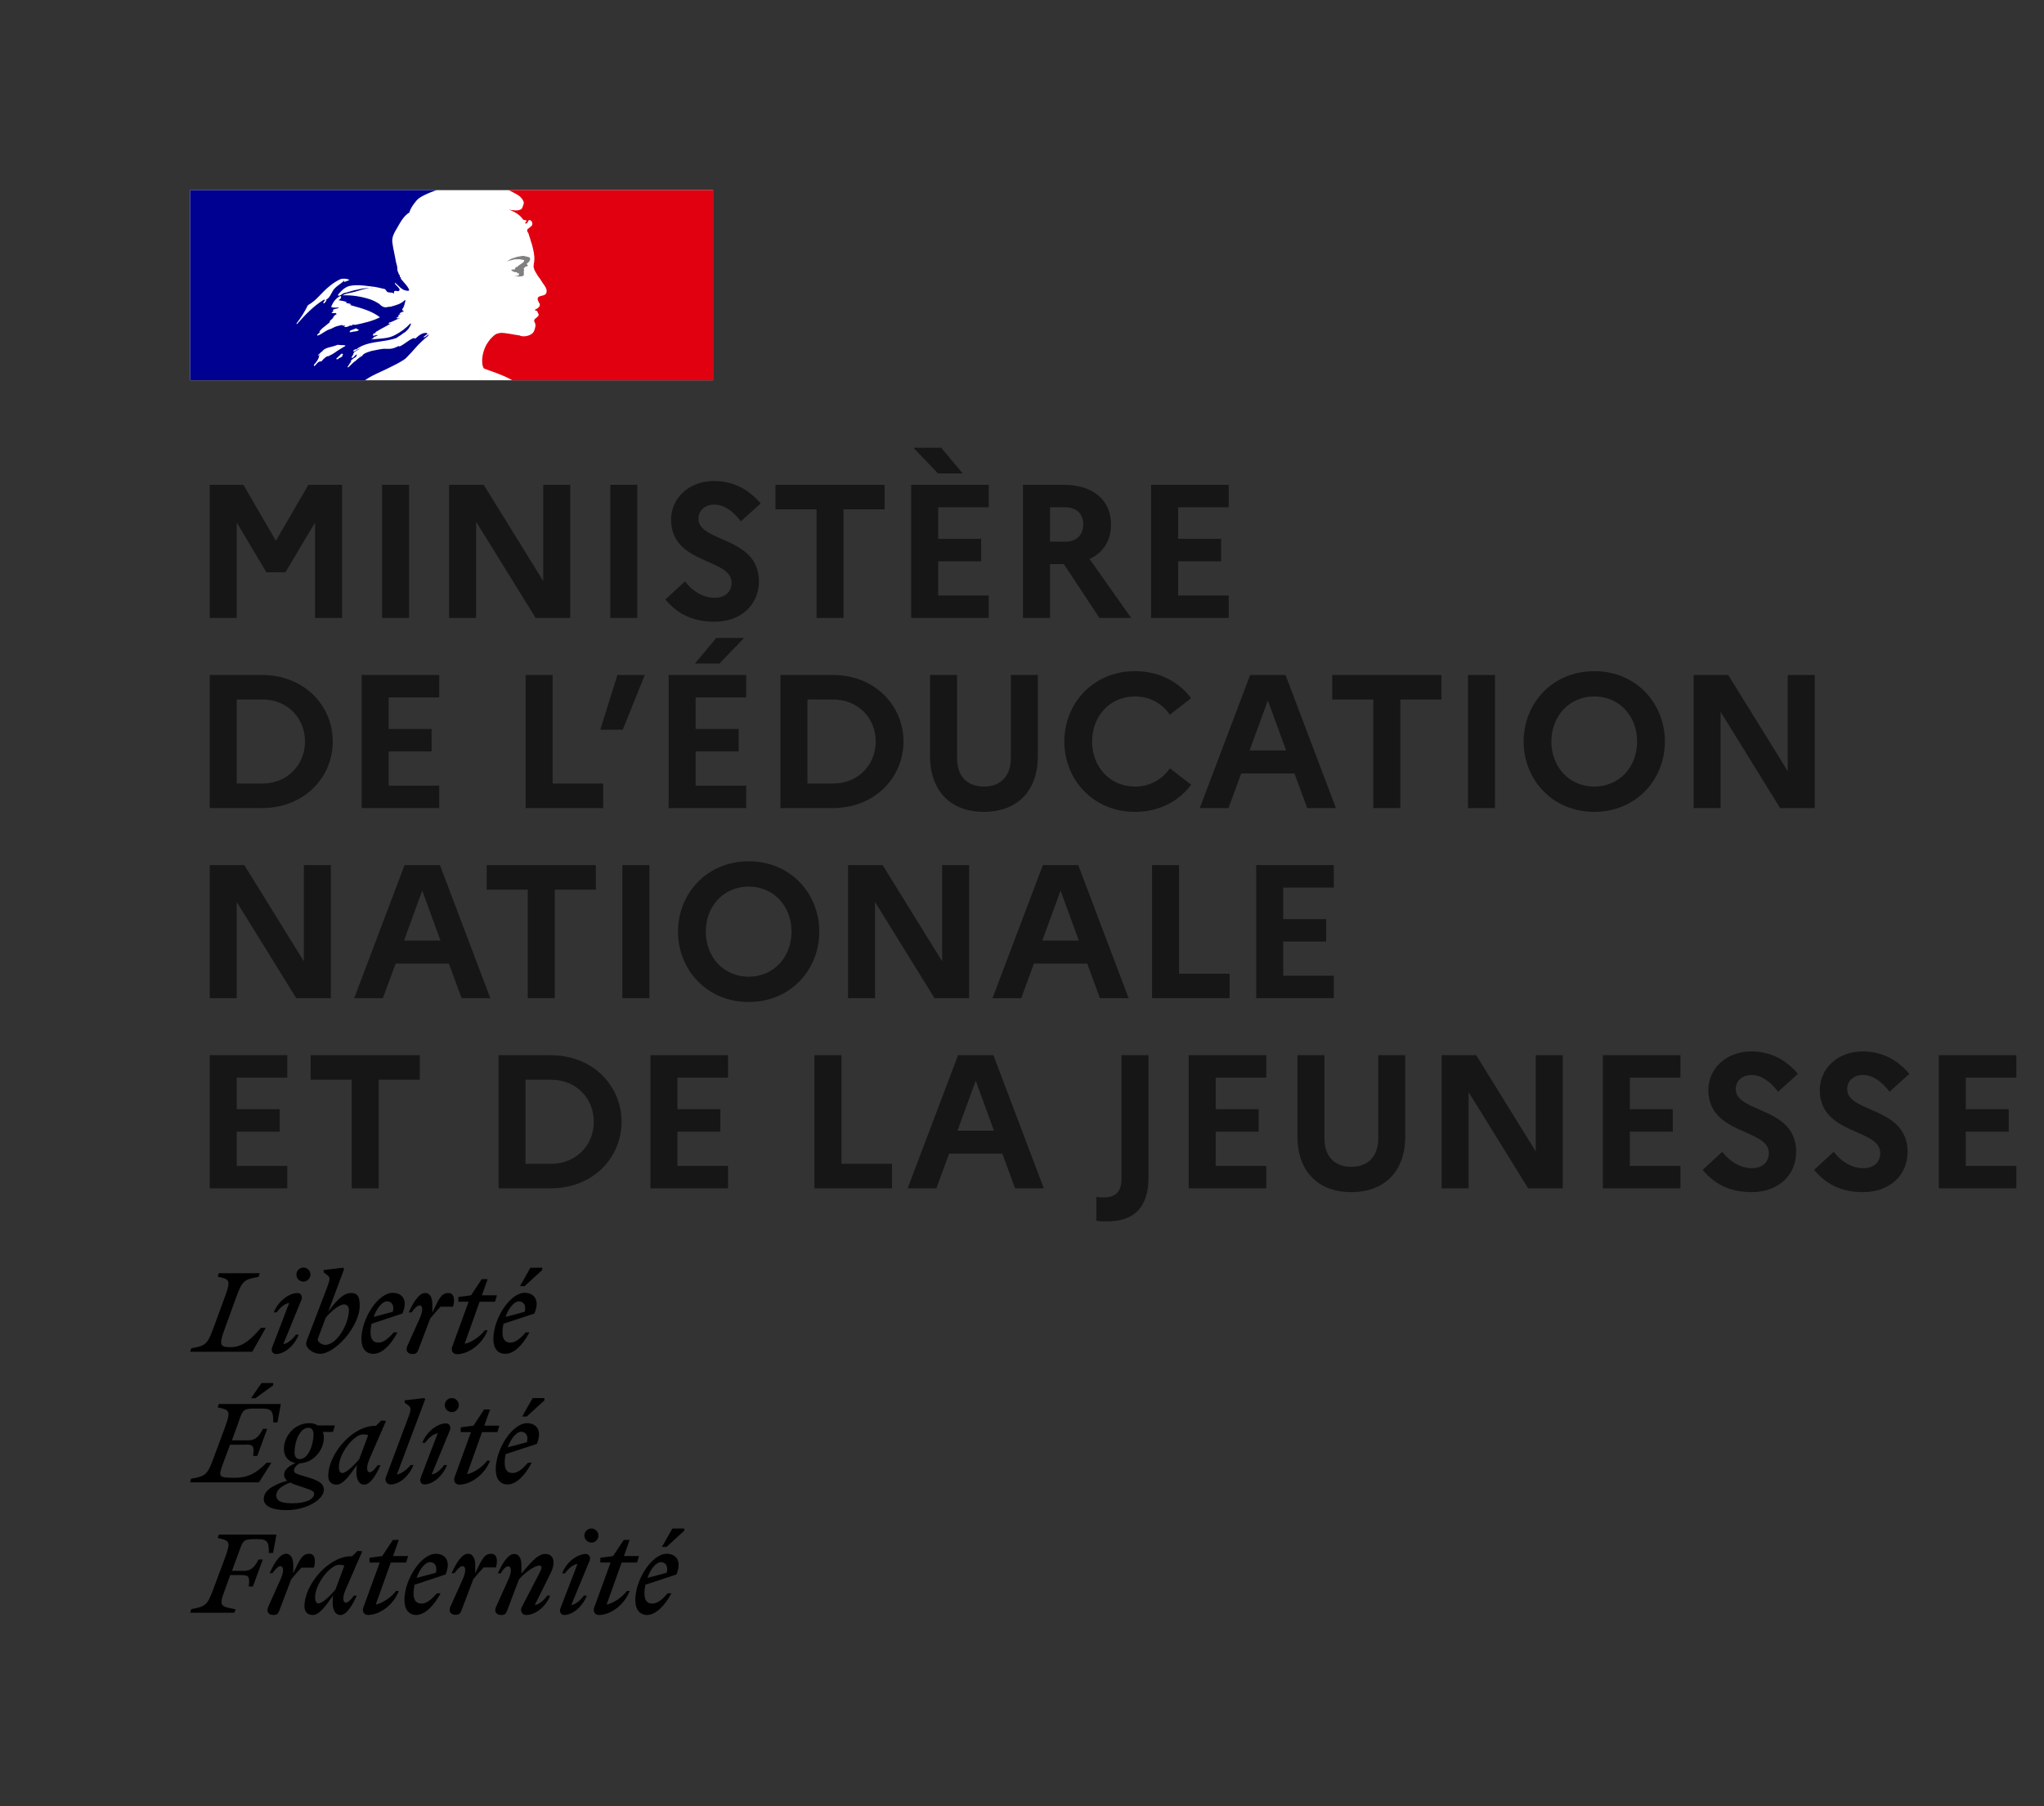 <svg width="129" height="114" viewBox="0 0 129 114" fill="none" xmlns="http://www.w3.org/2000/svg">
<rect x="0" y="0" width="129" height="114" fill="#333333" stroke="none"/>
<rect width="33" height="12" transform="translate(12 12)" fill="white"/>
<path d="M22.656 22.55C22.66 22.55 22.664 22.544 22.664 22.544C22.696 22.52 22.728 22.491 22.756 22.456C22.752 22.456 22.748 22.456 22.744 22.45C22.716 22.479 22.684 22.515 22.656 22.55Z" fill="#000091"/>
<path d="M27.069 21.063L27 21.123C27.04 21.113 27.069 21.103 27.069 21.063Z" fill="#000091"/>
<path fill-rule="evenodd" clip-rule="evenodd" d="M25.643 22.582C25.77 22.453 25.898 22.317 26.026 22.177H26.022C26.262 21.904 26.495 21.643 26.774 21.405C26.859 21.327 26.94 21.261 27.018 21.206C27.029 21.195 27.035 21.178 27.041 21.161C27.047 21.144 27.052 21.127 27.064 21.117C27.009 21.138 26.965 21.171 26.921 21.205C26.875 21.239 26.829 21.274 26.77 21.296C26.747 21.296 26.723 21.273 26.747 21.249C26.828 21.191 26.909 21.128 26.987 21.066H26.971C26.948 21.066 26.948 21.043 26.948 21.019C26.66 20.974 26.438 21.171 26.24 21.347L26.227 21.358C26.197 21.374 26.168 21.358 26.145 21.346C26.133 21.34 26.123 21.335 26.115 21.335C25.94 21.394 25.788 21.502 25.636 21.611C25.496 21.712 25.355 21.813 25.193 21.877V21.83C25.138 21.849 25.084 21.873 25.03 21.898C24.95 21.934 24.87 21.971 24.787 21.989C24.635 22.025 24.494 22.02 24.358 22.016C24.313 22.014 24.269 22.013 24.225 22.013C23.977 22.038 23.732 22.091 23.487 22.144L23.408 22.161C23.404 22.163 23.4 22.164 23.396 22.165C23.392 22.166 23.388 22.167 23.384 22.169C23.237 22.208 23.102 22.262 22.966 22.34L22.951 22.348C22.945 22.355 22.94 22.361 22.935 22.367C22.929 22.374 22.924 22.381 22.919 22.387C22.873 22.442 22.83 22.488 22.765 22.523C22.667 22.572 22.583 22.648 22.5 22.722C22.465 22.754 22.429 22.786 22.393 22.816C22.385 22.823 22.369 22.827 22.358 22.827C22.238 22.944 22.118 23.061 21.994 23.174C21.986 23.182 21.951 23.186 21.924 23.182C21.924 23.182 21.928 23.182 21.928 23.178L21.939 23.154L21.998 23.061C22.009 23.043 22.02 23.026 22.03 23.008C22.041 22.991 22.052 22.973 22.063 22.956C22.094 22.909 22.125 22.862 22.16 22.819C22.168 22.808 22.168 22.796 22.16 22.788C22.152 22.78 22.141 22.776 22.129 22.776C22.242 22.668 22.373 22.574 22.509 22.492V22.488C22.493 22.492 22.47 22.48 22.482 22.465C22.493 22.451 22.502 22.434 22.511 22.419L22.52 22.402C22.523 22.399 22.523 22.396 22.524 22.393C22.525 22.39 22.526 22.387 22.528 22.383C22.526 22.379 22.523 22.376 22.52 22.373C22.518 22.37 22.515 22.367 22.513 22.364L22.489 22.379C22.461 22.397 22.432 22.416 22.408 22.438C22.391 22.452 22.375 22.473 22.359 22.493C22.323 22.538 22.286 22.586 22.23 22.586C22.226 22.586 22.207 22.586 22.195 22.582C22.183 22.582 22.176 22.578 22.172 22.574C22.172 22.572 22.172 22.571 22.172 22.57C22.173 22.57 22.174 22.57 22.176 22.57C22.176 22.57 22.18 22.566 22.18 22.562C22.18 22.562 22.18 22.558 22.183 22.558C22.186 22.555 22.187 22.552 22.189 22.549C22.191 22.546 22.193 22.543 22.195 22.539C22.197 22.535 22.199 22.532 22.201 22.529C22.203 22.526 22.205 22.523 22.207 22.519C22.209 22.517 22.21 22.515 22.211 22.512C22.212 22.509 22.213 22.506 22.215 22.504L22.219 22.496C22.223 22.489 22.227 22.481 22.23 22.473C22.232 22.469 22.234 22.466 22.236 22.463C22.238 22.46 22.24 22.457 22.242 22.453C22.247 22.445 22.252 22.437 22.257 22.428C22.262 22.419 22.267 22.41 22.273 22.402C22.276 22.395 22.28 22.387 22.288 22.379C22.292 22.371 22.296 22.364 22.3 22.358C22.304 22.351 22.308 22.344 22.311 22.336C22.323 22.317 22.311 22.301 22.296 22.297C22.338 22.243 22.389 22.196 22.451 22.161H22.443C22.497 22.134 22.552 22.103 22.606 22.071C22.638 22.053 22.671 22.034 22.703 22.017C22.714 22.005 22.726 21.993 22.741 21.986C22.613 22.029 22.497 22.087 22.385 22.165C22.385 22.165 22.354 22.177 22.346 22.184C22.346 22.184 22.323 22.192 22.292 22.165C22.288 22.161 22.288 22.157 22.288 22.149C22.302 22.122 22.329 22.104 22.359 22.085C22.381 22.071 22.404 22.056 22.424 22.036C22.447 22.036 22.466 22.036 22.466 22.06C22.912 21.71 23.462 21.629 24.014 21.548C24.354 21.498 24.694 21.448 25.011 21.335C25.044 21.312 25.078 21.289 25.112 21.267C25.146 21.244 25.18 21.222 25.213 21.199C25.269 21.175 25.32 21.135 25.373 21.092C25.426 21.05 25.482 21.006 25.55 20.973C25.728 20.836 25.863 20.68 25.933 20.451C25.933 20.427 25.91 20.404 25.91 20.404C25.616 20.719 25.279 20.969 24.918 21.152C24.575 21.333 24.207 21.36 23.842 21.387C23.705 21.397 23.569 21.407 23.435 21.425C23.458 21.378 23.504 21.378 23.547 21.378C23.547 21.323 23.573 21.299 23.608 21.268C23.617 21.26 23.626 21.251 23.636 21.241H23.702C23.714 21.241 23.719 21.23 23.725 21.218C23.731 21.206 23.737 21.195 23.748 21.195C23.795 21.195 23.861 21.171 23.837 21.171C23.802 21.126 23.75 21.144 23.693 21.164C23.639 21.183 23.579 21.204 23.524 21.171C23.544 21.149 23.55 21.122 23.556 21.097C23.562 21.071 23.567 21.047 23.59 21.035H23.679C23.679 20.988 23.725 20.945 23.725 20.945C23.927 20.824 24.122 20.718 24.314 20.614C24.442 20.544 24.568 20.476 24.694 20.404C24.668 20.404 24.646 20.414 24.624 20.424C24.589 20.441 24.556 20.456 24.515 20.427C24.539 20.427 24.539 20.411 24.539 20.394C24.539 20.378 24.539 20.361 24.562 20.361C24.707 20.322 24.837 20.259 24.969 20.195C25.062 20.15 25.157 20.104 25.259 20.065C25.229 20.065 25.201 20.073 25.173 20.081C25.12 20.096 25.07 20.111 25.011 20.065C25.027 20.057 25.039 20.047 25.051 20.038C25.076 20.018 25.1 19.999 25.147 19.999V19.932C25.147 19.909 25.17 19.909 25.193 19.909C25.17 19.909 25.147 19.886 25.147 19.886C25.159 19.861 25.183 19.856 25.21 19.85C25.234 19.845 25.261 19.84 25.282 19.819C25.259 19.819 25.216 19.819 25.216 19.796C25.282 19.706 25.395 19.683 25.507 19.66C25.495 19.636 25.473 19.636 25.454 19.636C25.434 19.636 25.418 19.636 25.418 19.613C25.418 19.59 25.441 19.59 25.464 19.59H25.418C25.381 19.571 25.388 19.538 25.392 19.516C25.394 19.51 25.395 19.504 25.395 19.5C25.486 19.393 25.516 19.266 25.545 19.14C25.56 19.079 25.575 19.017 25.596 18.958C25.573 18.958 25.55 18.958 25.55 18.935C25.332 19.177 24.987 19.268 24.659 19.355L24.628 19.364H24.515C24.403 19.41 24.244 19.41 24.132 19.34C24.078 19.312 24.04 19.277 23.999 19.239C23.972 19.214 23.943 19.188 23.907 19.161C23.725 19.048 23.547 18.958 23.346 18.888C22.784 18.709 22.199 18.616 21.614 18.639C21.777 18.549 21.951 18.513 22.127 18.477C22.218 18.458 22.309 18.439 22.4 18.413C22.458 18.396 22.515 18.378 22.572 18.361C22.893 18.263 23.205 18.167 23.547 18.187C23.502 18.171 23.445 18.177 23.392 18.182C23.367 18.185 23.343 18.187 23.322 18.187C23.063 18.168 22.802 18.225 22.529 18.285C22.471 18.298 22.413 18.311 22.354 18.323C22.247 18.346 22.145 18.378 22.044 18.41C21.931 18.445 21.819 18.48 21.699 18.503C21.647 18.52 21.606 18.551 21.565 18.581C21.5 18.628 21.437 18.674 21.339 18.662V18.592C21.564 18.319 21.835 18.051 22.195 18.027C22.543 17.971 22.872 18.011 23.214 18.053C23.272 18.06 23.33 18.067 23.388 18.074C23.669 18.097 23.932 18.159 24.215 18.227L24.244 18.234C24.306 18.234 24.341 18.288 24.375 18.341C24.402 18.384 24.429 18.426 24.469 18.436C24.524 18.455 24.579 18.459 24.634 18.462C24.715 18.468 24.795 18.473 24.876 18.526C24.876 18.51 24.873 18.495 24.87 18.48C24.865 18.45 24.86 18.421 24.876 18.39C24.926 18.339 24.983 18.353 25.039 18.366C25.083 18.376 25.127 18.387 25.166 18.366C25.289 18.29 25.174 18.173 25.058 18.056C25.003 17.999 24.947 17.943 24.918 17.891C24.918 17.867 24.942 17.844 24.942 17.844C24.992 17.89 25.04 17.937 25.087 17.984C25.204 18.101 25.319 18.215 25.48 18.296C25.592 18.343 25.863 18.409 25.817 18.273C25.737 18.096 25.601 17.943 25.464 17.788C25.408 17.725 25.351 17.661 25.298 17.595V17.505C25.262 17.505 25.254 17.492 25.244 17.475C25.24 17.47 25.237 17.464 25.232 17.458V17.369C25.175 17.339 25.163 17.292 25.15 17.244C25.142 17.217 25.135 17.19 25.12 17.166C25.081 17.103 25.078 17.026 25.075 16.946C25.073 16.883 25.07 16.817 25.05 16.757C25.003 16.621 24.984 16.508 24.961 16.371C24.936 16.232 24.908 16.099 24.881 15.968C24.833 15.737 24.787 15.516 24.759 15.284C24.724 14.954 24.89 14.674 25.061 14.389C25.112 14.304 25.163 14.219 25.209 14.131C25.368 13.858 25.546 13.59 25.84 13.406C25.904 13.14 26.079 12.919 26.253 12.698L26.266 12.682C26.438 12.468 26.724 12.337 26.936 12.241L26.96 12.23C27.273 12.09 27.556 12 27.56 12H12V23.996H23.04C23.335 23.782 23.628 23.647 23.977 23.486C24.137 23.413 24.308 23.334 24.496 23.24C24.536 23.22 24.583 23.197 24.636 23.171C24.951 23.016 25.453 22.769 25.643 22.582ZM22.14 20.963C22.096 20.968 22.049 20.972 22.067 20.937C22.083 20.858 22.164 20.835 22.243 20.812C22.276 20.802 22.31 20.792 22.338 20.778L22.351 20.771L22.36 20.766C22.404 20.743 22.457 20.715 22.497 20.731C22.523 20.769 22.556 20.779 22.588 20.788C22.612 20.796 22.635 20.802 22.655 20.821C22.571 20.905 22.474 20.913 22.375 20.921C22.309 20.927 22.242 20.933 22.179 20.96C22.168 20.96 22.154 20.962 22.14 20.963ZM18.713 20.415C18.713 20.439 18.736 20.462 18.736 20.462C19.278 19.851 19.77 19.328 20.467 18.896C20.486 18.888 20.479 18.898 20.47 18.911C20.456 18.93 20.437 18.957 20.491 18.943C20.721 18.89 20.825 18.692 20.926 18.5C20.952 18.45 20.978 18.401 21.006 18.354C21.111 18.182 21.262 18.072 21.413 17.961C21.522 17.881 21.632 17.8 21.726 17.696C21.726 17.719 21.726 17.743 21.703 17.766C21.726 17.79 21.75 17.79 21.773 17.79C21.814 17.759 21.858 17.746 21.901 17.734C21.956 17.718 22.007 17.703 22.044 17.653C21.866 17.583 21.637 17.56 21.459 17.63C20.986 17.856 20.584 18.218 20.2 18.627C19.968 18.873 19.727 19.102 19.433 19.262C19.232 19.667 19.007 20.03 18.713 20.415ZM20.604 18.966C20.592 18.991 20.579 19.003 20.568 19.016C20.557 19.027 20.547 19.037 20.538 19.056C20.515 19.102 20.491 19.122 20.449 19.145C20.426 19.145 20.402 19.145 20.402 19.122C20.426 19.032 20.491 18.943 20.581 18.92C20.604 18.924 20.604 18.947 20.604 18.966ZM21.594 22.426C21.614 22.407 21.637 22.384 21.648 22.36C21.668 22.313 21.548 22.325 21.528 22.337C21.511 22.351 21.5 22.365 21.486 22.382L21.482 22.387C21.466 22.406 21.447 22.423 21.428 22.441C21.415 22.453 21.402 22.464 21.389 22.477C21.335 22.532 21.281 22.586 21.223 22.637C21.184 22.672 21.308 22.687 21.335 22.664C21.366 22.641 21.393 22.613 21.42 22.586C21.43 22.586 21.441 22.584 21.448 22.583L21.452 22.582L21.455 22.582C21.519 22.561 21.567 22.516 21.613 22.473L21.625 22.461C21.641 22.446 21.621 22.43 21.594 22.426ZM21.244 22.173C21.244 22.173 21.243 22.173 21.243 22.173C21.243 22.174 21.243 22.175 21.243 22.177C21.219 22.193 21.195 22.21 21.172 22.226C21.111 22.269 21.051 22.312 20.987 22.348C20.925 22.383 20.863 22.413 20.799 22.443C20.762 22.46 20.726 22.478 20.689 22.496C20.689 22.496 20.689 22.492 20.685 22.492C20.677 22.481 20.662 22.477 20.646 22.485C20.561 22.531 20.487 22.594 20.421 22.66C20.41 22.668 20.398 22.679 20.39 22.691L20.355 22.726V22.73C20.34 22.746 20.325 22.761 20.305 22.785C20.301 22.789 20.298 22.793 20.295 22.797C20.29 22.804 20.284 22.811 20.274 22.816C20.259 22.824 20.22 22.824 20.224 22.8V22.796C20.212 22.804 20.197 22.812 20.185 22.816C20.179 22.82 20.174 22.823 20.168 22.826C20.162 22.828 20.156 22.831 20.15 22.835C20.146 22.831 20.139 22.831 20.135 22.831C20.131 22.831 20.123 22.831 20.119 22.835C20.11 22.843 20.101 22.85 20.092 22.858C20.074 22.872 20.056 22.887 20.038 22.905C19.991 22.948 19.949 22.995 19.906 23.046C19.906 23.046 19.906 23.049 19.902 23.049C19.902 23.052 19.901 23.052 19.9 23.053C19.899 23.054 19.898 23.055 19.898 23.057L19.891 23.065C19.889 23.067 19.888 23.068 19.887 23.069C19.886 23.071 19.885 23.073 19.883 23.073L19.879 23.077C19.875 23.085 19.871 23.092 19.864 23.1C19.86 23.104 19.852 23.108 19.844 23.108C19.84 23.104 19.837 23.1 19.837 23.096C19.834 23.094 19.834 23.092 19.833 23.09C19.832 23.088 19.831 23.087 19.829 23.085C19.825 23.079 19.822 23.073 19.819 23.067C19.816 23.061 19.813 23.055 19.809 23.049V23.046C19.809 23.044 19.808 23.042 19.807 23.04C19.806 23.038 19.805 23.036 19.805 23.034L19.875 22.952L19.879 22.948C19.883 22.944 19.887 22.939 19.891 22.935C19.895 22.93 19.898 22.925 19.902 22.921C19.908 22.913 19.915 22.905 19.922 22.898C19.928 22.89 19.935 22.882 19.941 22.874C19.943 22.87 19.945 22.867 19.947 22.864C19.949 22.862 19.951 22.859 19.953 22.855C19.976 22.824 19.999 22.792 20.022 22.757V22.753C20.026 22.75 20.03 22.746 20.03 22.738C20.042 22.722 20.053 22.707 20.061 22.691L20.084 22.644V22.64L20.088 22.637C20.088 22.635 20.089 22.634 20.09 22.633C20.091 22.632 20.092 22.631 20.092 22.629C20.096 22.619 20.1 22.61 20.104 22.602C20.108 22.593 20.111 22.584 20.115 22.574V22.57L20.119 22.555C20.121 22.551 20.122 22.547 20.123 22.543C20.124 22.539 20.125 22.535 20.127 22.531V22.527C20.129 22.522 20.13 22.516 20.131 22.51C20.132 22.504 20.133 22.498 20.135 22.492C20.135 22.488 20.135 22.481 20.131 22.477C20.154 22.434 20.185 22.395 20.22 22.356C20.218 22.356 20.216 22.357 20.214 22.358C20.213 22.359 20.212 22.359 20.211 22.36C20.21 22.36 20.209 22.36 20.208 22.36C20.191 22.371 20.176 22.385 20.161 22.4C20.149 22.412 20.137 22.424 20.123 22.434C20.1 22.453 20.053 22.422 20.084 22.399C20.104 22.383 20.119 22.368 20.135 22.352C20.135 22.352 20.135 22.348 20.139 22.348C20.154 22.334 20.169 22.318 20.184 22.302C20.206 22.278 20.229 22.254 20.255 22.235C20.282 22.216 20.301 22.2 20.325 22.181C20.328 22.177 20.332 22.173 20.336 22.173C20.352 22.154 20.367 22.134 20.387 22.114C20.387 22.114 20.39 22.114 20.39 22.111C20.523 21.982 20.71 21.936 20.901 21.89C21.021 21.86 21.143 21.831 21.254 21.779C21.317 21.753 21.387 21.764 21.456 21.774C21.51 21.782 21.565 21.79 21.614 21.779C21.68 21.779 21.75 21.779 21.816 21.826C21.663 21.908 21.517 22.001 21.372 22.093C21.33 22.12 21.288 22.147 21.246 22.173C21.245 22.173 21.245 22.173 21.244 22.173ZM21.728 20.585C21.71 20.587 21.698 20.588 21.708 20.599C21.774 20.665 21.91 20.642 22.003 20.591C22.069 20.544 22.138 20.544 22.227 20.544C22.25 20.544 22.25 20.501 22.25 20.478C22.316 20.501 22.363 20.501 22.429 20.501C22.967 20.388 23.486 20.275 23.982 20.026C23.48 19.638 22.862 19.466 22.256 19.297C22.155 19.268 22.055 19.241 21.956 19.212C21.978 19.212 22 19.219 22.022 19.226C22.066 19.241 22.111 19.256 22.158 19.212C22.096 19.163 22.028 19.153 21.96 19.144C21.904 19.136 21.848 19.129 21.797 19.099C21.803 19.099 21.809 19.1 21.816 19.101C21.839 19.106 21.869 19.111 21.886 19.075C21.769 19.016 21.651 18.996 21.532 18.976C21.471 18.965 21.41 18.955 21.348 18.939C21.46 18.916 21.53 18.826 21.53 18.713C21.53 18.69 21.484 18.69 21.46 18.69C21.193 18.826 21.011 19.075 20.899 19.367C21 19.427 21.109 19.42 21.216 19.413C21.277 19.41 21.337 19.406 21.395 19.414C21.344 19.462 21.27 19.476 21.2 19.488C21.173 19.493 21.148 19.497 21.123 19.504C21.054 19.519 20.988 19.57 21.011 19.617C21.026 19.636 21.042 19.644 21.061 19.648C21.011 19.664 20.965 19.687 20.922 19.73C20.986 19.78 21.051 19.77 21.116 19.761C21.142 19.757 21.168 19.753 21.193 19.753C21.193 19.782 21.212 19.791 21.231 19.801C21.241 19.806 21.251 19.811 21.259 19.819C21.147 19.862 21.058 19.956 21.034 20.022C21.006 20.09 20.955 20.133 20.904 20.177C20.87 20.206 20.836 20.235 20.81 20.271V20.341C20.735 20.408 20.658 20.467 20.582 20.526C20.426 20.645 20.275 20.762 20.155 20.93C20.178 20.93 20.178 20.953 20.178 20.977C20.157 21.009 20.126 21.031 20.097 21.052C20.064 21.077 20.032 21.101 20.019 21.136C20.019 21.16 20.019 21.183 20.043 21.183C20.185 21.136 20.308 21.057 20.428 20.979C20.538 20.909 20.645 20.84 20.763 20.797C20.86 20.774 20.943 20.73 21.025 20.688C21.095 20.652 21.163 20.616 21.236 20.595C21.292 20.583 21.354 20.567 21.416 20.55C21.478 20.533 21.54 20.517 21.596 20.505C21.596 20.529 21.596 20.552 21.619 20.552H21.797C21.786 20.578 21.752 20.582 21.728 20.585Z" fill="#000091"/>
<path d="M45 12H32.097C32.097 12 32.12 12.004 32.218 12.055C32.323 12.109 32.459 12.183 32.541 12.226C32.709 12.312 32.869 12.421 32.974 12.589C33.021 12.655 33.087 12.792 33.044 12.882C32.998 12.995 32.974 13.178 32.861 13.221C32.725 13.291 32.545 13.291 32.385 13.268C32.296 13.268 32.206 13.245 32.112 13.221C32.452 13.358 32.772 13.518 32.998 13.834C33.021 13.88 33.111 13.9 33.201 13.9C33.224 13.9 33.224 13.947 33.224 13.966C33.177 14.013 33.134 14.036 33.158 14.103H33.224C33.337 14.056 33.314 13.83 33.474 13.9C33.587 13.966 33.633 14.126 33.563 14.239C33.474 14.329 33.384 14.399 33.29 14.466C33.267 14.512 33.267 14.579 33.29 14.626C33.357 14.715 33.38 14.805 33.403 14.899C33.474 15.059 33.493 15.238 33.563 15.398C33.653 15.737 33.743 16.077 33.723 16.42C33.723 16.599 33.633 16.759 33.7 16.943C33.747 17.122 33.86 17.259 33.95 17.419C34.039 17.555 34.129 17.645 34.199 17.782C34.336 18.008 34.585 18.234 34.472 18.507C34.406 18.667 34.156 18.644 33.996 18.733C33.86 18.847 33.973 19.03 34.043 19.143C34.156 19.346 33.907 19.482 33.747 19.553C33.794 19.623 33.883 19.599 33.907 19.642C33.93 19.756 34.043 19.822 33.973 19.939C33.883 20.075 33.61 20.142 33.747 20.349C33.836 20.509 33.778 20.684 33.723 20.848C33.657 21.051 33.474 21.14 33.314 21.187C33.177 21.234 33.017 21.234 32.885 21.211C32.838 21.187 32.795 21.164 32.748 21.164C32.362 21.117 31.976 21.008 31.593 21.008C31.48 21.031 31.367 21.051 31.277 21.098C31.176 21.172 31.082 21.254 31.005 21.339C31.005 21.339 31.005 21.339 31.001 21.343C30.985 21.363 30.965 21.378 30.95 21.398C30.942 21.41 30.93 21.421 30.923 21.433C30.915 21.441 30.911 21.449 30.903 21.456C30.837 21.538 30.778 21.628 30.724 21.718C30.72 21.726 30.716 21.73 30.712 21.733C30.708 21.745 30.7 21.753 30.692 21.765C30.618 21.901 30.564 22.042 30.521 22.182C30.365 22.701 30.435 23.146 30.544 23.255C30.575 23.286 31.293 23.509 31.792 23.731C32.026 23.836 32.19 23.914 32.327 24H44.996V12H45Z" fill="#E1000F"/>
<path d="M32.863 16.375C32.953 16.398 33.089 16.398 33.089 16.445C33.042 16.624 32.774 16.671 32.638 16.854H32.567C32.501 16.901 32.521 17.014 32.455 17.014C32.389 16.99 32.319 17.014 32.252 17.037C32.342 17.127 32.455 17.197 32.591 17.174C32.614 17.174 32.657 17.22 32.657 17.263C32.657 17.263 32.68 17.263 32.704 17.24C32.727 17.24 32.75 17.24 32.75 17.263V17.353C32.684 17.442 32.567 17.399 32.478 17.419C32.661 17.466 32.84 17.466 32.999 17.419C33.136 17.372 32.999 17.146 33.089 17.033C33.042 17.033 33.089 16.963 33.042 16.963C33.089 16.916 33.132 16.85 33.178 16.827C33.225 16.827 33.291 16.803 33.314 16.757C33.314 16.71 33.225 16.69 33.244 16.644C33.381 16.554 33.493 16.418 33.447 16.281C33.423 16.211 33.244 16.211 33.132 16.168C33.019 16.125 32.883 16.168 32.746 16.192C32.634 16.192 32.521 16.262 32.408 16.281C32.248 16.328 32.112 16.418 31.98 16.507C32.139 16.441 32.295 16.418 32.478 16.371C32.614 16.375 32.727 16.344 32.863 16.375Z" fill="#808080"/>
<path d="M13.236 39V30.6H15.36L17.412 34.128L19.464 30.6H21.588V39H19.884V32.976L18.012 36.12H16.812L14.94 32.976V39H13.236ZM24.112 39V30.6H25.816V39H24.112ZM28.344 39V30.6H30.528L34.284 36.672V30.6H35.988V39H33.804L30.048 32.928V39H28.344ZM38.518 39V30.6H40.222V39H38.518ZM41.993 37.836L43.229 36.696C43.733 37.344 44.405 37.728 45.089 37.728C45.761 37.728 46.169 37.368 46.169 36.768C46.169 35.22 42.353 35.64 42.353 32.796C42.353 31.464 43.457 30.36 45.065 30.36C46.325 30.36 47.285 30.924 48.005 31.776L46.757 32.904C46.265 32.268 45.713 31.848 45.077 31.848C44.477 31.848 44.081 32.232 44.081 32.736C44.081 34.26 47.897 33.828 47.897 36.708C47.873 38.292 46.649 39.24 45.101 39.24C43.685 39.24 42.737 38.724 41.993 37.836ZM48.941 32.148V30.6H55.83V32.148H53.237V39H51.533V32.148H48.941ZM59.198 29.88L57.65 28.26H59.402L60.758 29.88H59.198ZM57.506 39V30.6H62.402V32.016H59.21V34.008H61.922V35.424H59.21V37.584H62.402V39H57.506ZM64.562 39V30.6H67.13C68.978 30.6 70.118 31.548 70.118 33.108C70.118 34.128 69.626 34.884 68.762 35.28L71.39 39H69.386L67.142 35.604H66.266V39H64.562ZM67.226 32.016H66.266V34.188H67.226C67.946 34.188 68.366 33.768 68.366 33.084C68.366 32.448 67.946 32.016 67.226 32.016ZM72.65 39V30.6H77.546V32.016H74.354V34.008H77.066V35.424H74.354V37.584H77.546V39H72.65ZM13.236 51V42.6H16.536C19.2 42.6 21 44.532 21 46.8C21 49.068 19.2 51 16.536 51H13.236ZM16.56 44.148H14.94V49.452H16.56C18.12 49.452 19.248 48.288 19.248 46.8C19.248 45.3 18.12 44.148 16.56 44.148ZM22.823 51V42.6H27.719V44.016H24.527V46.008H27.239V47.424H24.527V49.584H27.719V51H22.823ZM33.174 51V42.6H34.878V49.452H38.07V51H33.174ZM39.302 46.056H37.886L38.966 42.6H40.694L39.302 46.056ZM45.404 41.88H43.856L45.212 40.26H46.964L45.404 41.88ZM42.2 51V42.6H47.096V44.016H43.904V46.008H46.616V47.424H43.904V49.584H47.096V51H42.2ZM49.256 51V42.6H52.556C55.22 42.6 57.02 44.532 57.02 46.8C57.02 49.068 55.22 51 52.556 51H49.256ZM52.58 44.148H50.96V49.452H52.58C54.14 49.452 55.268 48.288 55.268 46.8C55.268 45.3 54.14 44.148 52.58 44.148ZM63.797 47.856V42.6H65.501V47.712C65.501 49.92 64.205 51.24 62.093 51.24C59.993 51.24 58.697 49.92 58.697 47.712V42.6H60.401V47.856C60.401 48.984 61.037 49.644 62.105 49.644C63.149 49.644 63.797 48.984 63.797 47.856ZM71.636 49.644C72.596 49.644 73.352 49.176 73.832 48.492L75.176 49.524C74.408 50.568 73.16 51.24 71.636 51.24C68.984 51.24 67.172 49.2 67.172 46.8C67.172 44.4 68.984 42.36 71.636 42.36C73.16 42.36 74.408 43.044 75.176 44.064L73.832 45.108C73.352 44.424 72.596 43.956 71.636 43.956C70.052 43.956 68.924 45.192 68.924 46.8C68.924 48.408 70.052 49.644 71.636 49.644ZM75.72 51L78.9 42.6H81.132L84.312 51H82.5L81.696 48.816H78.336L77.532 51H75.72ZM78.864 47.364H81.168L80.016 44.208L78.864 47.364ZM84.081 44.148V42.6H90.969V44.148H88.377V51H86.673V44.148H84.081ZM92.646 51V42.6H94.35V51H92.646ZM100.622 42.36C103.262 42.36 105.074 44.4 105.074 46.8C105.074 49.2 103.262 51.24 100.622 51.24C97.97 51.24 96.158 49.2 96.158 46.8C96.158 44.4 97.97 42.36 100.622 42.36ZM100.622 49.644C102.194 49.644 103.322 48.408 103.322 46.8C103.322 45.192 102.194 43.956 100.622 43.956C99.038 43.956 97.91 45.192 97.91 46.8C97.91 48.408 99.038 49.644 100.622 49.644ZM106.887 51V42.6H109.071L112.827 48.672V42.6H114.531V51H112.347L108.591 44.928V51H106.887ZM13.236 63V54.6H15.42L19.176 60.672V54.6H20.88V63H18.696L14.94 56.928V63H13.236ZM22.353 63L25.533 54.6H27.765L30.945 63H29.133L28.329 60.816H24.969L24.165 63H22.353ZM25.497 59.364H27.801L26.649 56.208L25.497 59.364ZM30.715 56.148V54.6H37.603V56.148H35.011V63H33.307V56.148H30.715ZM39.279 63V54.6H40.983V63H39.279ZM47.255 54.36C49.895 54.36 51.707 56.4 51.707 58.8C51.707 61.2 49.895 63.24 47.255 63.24C44.603 63.24 42.791 61.2 42.791 58.8C42.791 56.4 44.603 54.36 47.255 54.36ZM47.255 61.644C48.827 61.644 49.955 60.408 49.955 58.8C49.955 57.192 48.827 55.956 47.255 55.956C45.671 55.956 44.543 57.192 44.543 58.8C44.543 60.408 45.671 61.644 47.255 61.644ZM53.52 63V54.6H55.704L59.46 60.672V54.6H61.164V63H58.98L55.224 56.928V63H53.52ZM62.638 63L65.818 54.6H68.05L71.23 63H69.418L68.614 60.816H65.254L64.45 63H62.638ZM65.782 59.364H68.086L66.934 56.208L65.782 59.364ZM72.707 63V54.6H74.411V61.452H77.603V63H72.707ZM79.282 63V54.6H84.178V56.016H80.986V58.008H83.698V59.424H80.986V61.584H84.178V63H79.282ZM13.236 75V66.6H18.132V68.016H14.94V70.008H17.652V71.424H14.94V73.584H18.132V75H13.236ZM19.604 68.148V66.6H26.492V68.148H23.9V75H22.196V68.148H19.604ZM31.463 75V66.6H34.763C37.427 66.6 39.227 68.532 39.227 70.8C39.227 73.068 37.427 75 34.763 75H31.463ZM34.787 68.148H33.167V73.452H34.787C36.347 73.452 37.475 72.288 37.475 70.8C37.475 69.3 36.347 68.148 34.787 68.148ZM41.05 75V66.6H45.946V68.016H42.754V70.008H45.466V71.424H42.754V73.584H45.946V75H41.05ZM51.401 75V66.6H53.105V73.452H56.297V75H51.401ZM57.284 75L60.464 66.6H62.696L65.876 75H64.064L63.26 72.816H59.9L59.096 75H57.284ZM60.428 71.364H62.732L61.58 68.208L60.428 71.364ZM72.483 74.304C72.483 76.164 71.619 77.088 69.867 77.088C69.591 77.088 69.363 77.088 69.195 77.04V75.54C69.315 75.564 69.459 75.576 69.627 75.576C70.383 75.576 70.779 75.252 70.779 74.388V66.6H72.483V74.304ZM75.02 75V66.6H79.916V68.016H76.724V70.008H79.436V71.424H76.724V73.584H79.916V75H75.02ZM86.983 71.856V66.6H88.687V71.712C88.687 73.92 87.391 75.24 85.279 75.24C83.179 75.24 81.883 73.92 81.883 71.712V66.6H83.587V71.856C83.587 72.984 84.223 73.644 85.291 73.644C86.335 73.644 86.983 72.984 86.983 71.856ZM90.983 75V66.6H93.167L96.923 72.672V66.6H98.627V75H96.443L92.687 68.928V75H90.983ZM101.157 75V66.6H106.053V68.016H102.861V70.008H105.573V71.424H102.861V73.584H106.053V75H101.157ZM107.457 73.836L108.693 72.696C109.197 73.344 109.869 73.728 110.553 73.728C111.225 73.728 111.633 73.368 111.633 72.768C111.633 71.22 107.817 71.64 107.817 68.796C107.817 67.464 108.921 66.36 110.529 66.36C111.789 66.36 112.749 66.924 113.469 67.776L112.221 68.904C111.729 68.268 111.177 67.848 110.541 67.848C109.941 67.848 109.545 68.232 109.545 68.736C109.545 70.26 113.361 69.828 113.361 72.708C113.337 74.292 112.113 75.24 110.565 75.24C109.149 75.24 108.201 74.724 107.457 73.836ZM114.489 73.836L115.725 72.696C116.229 73.344 116.901 73.728 117.585 73.728C118.257 73.728 118.665 73.368 118.665 72.768C118.665 71.22 114.849 71.64 114.849 68.796C114.849 67.464 115.953 66.36 117.561 66.36C118.821 66.36 119.781 66.924 120.501 67.776L119.253 68.904C118.761 68.268 118.209 67.848 117.573 67.848C116.973 67.848 116.577 68.232 116.577 68.736C116.577 70.26 120.393 69.828 120.393 72.708C120.369 74.292 119.145 75.24 117.597 75.24C116.181 75.24 115.233 74.724 114.489 73.836ZM122.36 75V66.6H127.256V68.016H124.064V70.008H126.776V71.424H124.064V73.584H127.256V75H122.36Z" fill="#161616"/>
<path fill-rule="evenodd" clip-rule="evenodd" d="M43.18 96.614L42.064 97.634H41.776L42.436 96.47H43.18V96.614ZM42.376 100.561H42.136C41.836 100.921 41.5 101.209 41.176 101.209C40.84 101.209 40.672 101.005 40.672 100.561C40.672 100.381 40.696 100.189 40.732 100.021L42.688 99.373C43.072 98.462 42.616 98.066 42.076 98.066C41.152 98.066 40.096 99.685 40.096 100.981C40.096 101.593 40.384 101.929 40.84 101.929C41.368 101.917 41.92 101.401 42.376 100.561ZM41.705 98.594C41.969 98.594 42.197 98.798 42.077 99.266L40.864 99.59C41.056 99.014 41.416 98.594 41.705 98.594ZM37.889 98.618H38.537L37.505 101.449C37.408 101.689 37.541 101.929 37.792 101.929C38.525 101.929 39.401 101.305 39.737 100.417H39.557C39.293 100.789 38.717 101.197 38.285 101.269L39.233 98.618H40.205L40.325 98.21H39.377L39.737 97.19H39.365L38.693 98.21L37.889 98.317V98.618ZM36.988 98.078C37.12 98.078 37.3 98.222 37.216 98.486L36.052 101.306C36.352 101.258 36.664 100.97 36.844 100.706H37.036C36.76 101.414 36.136 101.93 35.596 101.93C35.464 101.93 35.272 101.786 35.367 101.522L36.448 98.702C36.148 98.75 35.836 99.038 35.656 99.302H35.476C35.752 98.582 36.424 98.078 36.988 98.078ZM37.325 97.358C37.565 97.358 37.769 97.166 37.769 96.914C37.769 96.674 37.565 96.47 37.325 96.47C37.073 96.47 36.881 96.674 36.881 96.914C36.881 97.154 37.085 97.358 37.325 97.358ZM32.08 99.698C32.344 99.122 32.248 98.858 32.08 98.858C31.936 98.858 31.768 99.014 31.6 99.302H31.42C31.696 98.69 32.056 98.078 32.452 98.078C32.788 98.078 32.908 98.414 32.908 98.786V99.314C32.962 99.251 33.014 99.19 33.066 99.129L33.067 99.128L33.068 99.127C33.575 98.532 33.962 98.078 34.408 98.078C34.756 98.078 34.936 98.294 34.936 98.618C34.936 98.81 34.876 99.05 34.744 99.302L33.748 101.306C34.048 101.258 34.36 100.97 34.54 100.706H34.72C34.444 101.426 33.772 101.93 33.208 101.93C32.956 101.93 32.812 101.666 32.92 101.45L34.072 99.23C34.204 98.978 34.228 98.81 34.024 98.81C33.748 98.81 33.1 99.266 32.752 99.686L31.996 101.678C31.912 101.882 31.828 101.93 31.636 101.93C31.324 101.93 31.168 101.726 31.312 101.402L32.08 99.698ZM31.299 98.929C31.431 98.474 31.359 98.066 31.011 98.066C30.577 98.066 30.441 98.352 30.02 99.239L29.991 99.301V98.773C29.991 98.401 29.87 98.066 29.534 98.066C29.138 98.066 28.778 98.677 28.502 99.289H28.682C28.874 99.013 29.054 98.846 29.198 98.846C29.366 98.846 29.462 99.109 29.198 99.685L28.43 101.389C28.286 101.713 28.442 101.917 28.754 101.917C28.946 101.917 29.03 101.869 29.114 101.665L29.87 99.673C30.087 99.409 30.279 99.181 30.519 98.929H31.299ZM27.506 99.266C27.626 98.798 27.398 98.594 27.134 98.594C26.846 98.594 26.486 99.014 26.294 99.59L27.506 99.266ZM27.806 100.561H27.566C27.266 100.921 26.93 101.209 26.605 101.209C26.27 101.209 26.102 101.005 26.102 100.561C26.102 100.381 26.125 100.189 26.162 100.021L28.118 99.373C28.502 98.462 28.046 98.066 27.506 98.066C26.581 98.066 25.525 99.685 25.525 100.981C25.525 101.593 25.813 101.929 26.27 101.929C26.798 101.917 27.35 101.401 27.806 100.561ZM23.966 98.618H23.318V98.317L24.122 98.21L24.795 97.19H25.167L24.807 98.21H25.755L25.635 98.618H24.663L23.714 101.269C24.146 101.197 24.723 100.789 24.987 100.417H25.167C24.831 101.305 23.954 101.929 23.222 101.929C22.97 101.929 22.838 101.689 22.934 101.449L23.966 98.618ZM19.887 100.814C19.887 99.938 20.859 98.762 21.399 98.762C21.519 98.762 21.639 98.774 21.735 98.81L21.171 100.322C20.847 100.718 20.343 101.198 20.102 101.198C19.971 101.198 19.887 101.078 19.887 100.814ZM22.563 97.886L22.863 97.91L21.819 100.31C21.567 100.886 21.675 101.15 21.819 101.15C21.963 101.15 22.143 100.982 22.335 100.706H22.515C22.239 101.318 21.879 101.93 21.483 101.93C21.147 101.93 20.943 101.57 21.003 100.922L21.027 100.694L20.962 100.785C20.532 101.386 20.143 101.93 19.743 101.93C19.395 101.93 19.215 101.714 19.215 101.39C19.215 99.998 20.739 98.222 22.167 98.222H22.227L22.563 97.886ZM19.814 98.929C19.946 98.474 19.874 98.066 19.526 98.066C19.092 98.066 18.956 98.352 18.535 99.239L18.506 99.301V98.773C18.506 98.401 18.386 98.066 18.05 98.066C17.654 98.066 17.294 98.677 17.018 99.289H17.198C17.39 99.013 17.57 98.846 17.702 98.846C17.87 98.846 17.966 99.109 17.702 99.685L16.934 101.401C16.79 101.725 16.946 101.929 17.258 101.929C17.45 101.929 17.534 101.881 17.618 101.677L18.374 99.685C18.59 99.421 18.782 99.193 19.022 98.941H19.814V98.929ZM14.868 101.569L14.796 101.785H12L12.072 101.557C12.936 101.401 13.08 101.329 13.44 100.357L14.22 98.269C14.568 97.297 14.496 97.225 13.74 97.069L13.812 96.853H17.449L17.233 98.017H16.969C16.969 97.321 16.897 97.141 16.237 97.141H16.069C15.421 97.141 15.336 97.237 15.156 97.741L14.64 99.145H15.396C15.901 99.145 16.093 98.833 16.321 98.425H16.585L15.961 100.129H15.697C15.757 99.613 15.757 99.409 15.289 99.409H14.532L14.184 100.369C13.808 101.368 13.916 101.388 14.812 101.558C14.83 101.561 14.849 101.565 14.868 101.569Z" fill="black"/>
<path fill-rule="evenodd" clip-rule="evenodd" d="M17.245 87.434L16.129 88.239V88.251H15.841L16.501 87.29H17.245V87.434ZM25.047 93.065L26.835 88.311L26.776 88.238L25.539 88.382V88.527L25.779 88.707C25.984 88.866 25.93 89.015 25.76 89.481L25.731 89.559L24.363 93.209C24.255 93.425 24.399 93.689 24.651 93.689C25.215 93.689 25.815 93.173 26.091 92.465H25.911C25.719 92.729 25.335 93.017 25.047 93.065ZM33.244 89.403L34.36 88.382V88.238H33.616L32.956 89.403H33.244ZM33.315 92.32H33.555C33.111 93.173 32.559 93.689 32.031 93.689C31.575 93.689 31.287 93.353 31.287 92.741C31.287 91.444 32.343 89.823 33.267 89.823C33.795 89.823 34.263 90.219 33.879 91.132L31.911 91.78C31.875 91.948 31.851 92.14 31.851 92.32C31.851 92.765 32.019 92.969 32.355 92.969C32.679 92.969 33.015 92.681 33.315 92.32ZM33.254 91.024C33.374 90.568 33.146 90.364 32.882 90.364C32.606 90.364 32.246 90.784 32.042 91.348L33.254 91.024ZM29.726 90.387H29.078V90.087L29.882 89.979L30.554 88.959H30.926L30.566 89.979H31.514L31.394 90.387H30.422L29.474 93.04C29.906 92.969 30.482 92.56 30.746 92.188H30.926C30.59 93.076 29.714 93.701 28.982 93.701C28.73 93.701 28.598 93.461 28.694 93.221L29.726 90.387ZM28.405 90.243C28.477 89.979 28.309 89.835 28.166 89.835C27.601 89.835 26.929 90.351 26.653 91.059H26.833C27.013 90.795 27.325 90.507 27.625 90.459L26.545 93.281C26.449 93.545 26.641 93.689 26.773 93.689C27.313 93.689 27.937 93.173 28.213 92.464H28.033C27.853 92.728 27.541 93.016 27.241 93.064L28.405 90.243ZM28.959 88.683C28.959 88.923 28.754 89.127 28.514 89.127C28.274 89.127 28.07 88.923 28.07 88.683C28.07 88.442 28.262 88.238 28.514 88.238C28.754 88.238 28.959 88.442 28.959 88.683ZM22.899 90.531C22.359 90.531 21.386 91.708 21.386 92.585C21.386 92.849 21.47 92.969 21.614 92.969C21.843 92.969 22.347 92.489 22.671 92.092L23.235 90.58C23.127 90.543 23.019 90.531 22.899 90.531ZM24.363 89.679L24.063 89.655L23.727 89.991H23.667C22.239 89.991 20.715 91.768 20.715 93.161C20.715 93.485 20.895 93.701 21.243 93.701C21.643 93.701 22.032 93.157 22.462 92.556L22.527 92.465L22.503 92.693C22.443 93.341 22.647 93.701 22.983 93.701C23.379 93.701 23.739 93.089 24.015 92.477H23.835C23.643 92.753 23.463 92.921 23.319 92.921C23.175 92.921 23.067 92.657 23.319 92.08L24.363 89.679ZM18.314 93.569C17.797 93.773 17.437 94.013 17.437 94.386C17.437 94.734 17.761 94.878 18.433 94.878C19.334 94.878 19.826 94.614 19.826 94.266C19.826 94.109 19.622 94.037 19.082 93.857C18.734 93.749 18.482 93.653 18.314 93.569ZM18.913 92.092C18.673 92.092 18.589 91.888 18.589 91.672C18.589 90.976 18.925 90.111 19.465 90.111C19.705 90.111 19.789 90.316 19.789 90.532C19.777 91.24 19.441 92.092 18.913 92.092ZM19.37 93.221C20.03 93.425 20.438 93.581 20.438 94.037C20.438 94.626 19.358 95.322 18.05 95.31C17.294 95.31 16.646 95.106 16.646 94.614C16.646 94.145 17.078 93.761 18.134 93.449C17.99 93.353 17.93 93.233 17.93 93.065C17.93 92.777 18.194 92.549 18.65 92.332C18.206 92.272 17.918 91.936 17.918 91.444C17.918 90.688 18.542 89.823 19.526 89.823C19.73 89.823 19.91 89.871 20.054 89.967H21.134L21.014 90.376H20.378C20.414 90.484 20.438 90.604 20.438 90.736C20.438 91.468 19.85 92.308 18.914 92.356C18.674 92.489 18.554 92.669 18.554 92.813C18.554 92.982 18.75 93.04 19.184 93.166C19.242 93.183 19.304 93.201 19.37 93.221ZM15.565 91.168C16.033 91.168 16.045 91.372 15.973 91.888H16.237L16.861 90.183H16.597C16.369 90.592 16.177 90.904 15.673 90.904H14.64L15.145 89.499C15.325 88.995 15.409 88.899 16.057 88.899H16.513C17.173 88.899 17.245 89.079 17.245 89.775H17.509L17.725 88.611H13.812L13.74 88.827C14.496 88.983 14.568 89.055 14.22 90.027L13.44 92.128C13.08 93.101 12.936 93.173 12.06 93.329L12 93.557H16.345L17.125 92.32H16.825C16.321 92.813 15.817 93.269 14.832 93.269C13.75 93.269 13.769 93.216 14.094 92.323C14.115 92.266 14.137 92.205 14.16 92.14L14.52 91.18H15.565V91.168Z" fill="black"/>
<path fill-rule="evenodd" clip-rule="evenodd" d="M19.15 80.888C19.39 80.888 19.594 80.684 19.594 80.444C19.594 80.204 19.39 80 19.15 80C18.898 80 18.706 80.204 18.706 80.444C18.706 80.696 18.898 80.888 19.15 80.888ZM22.702 82.399C22.702 81.823 22.558 81.607 22.15 81.607C21.646 81.607 21.178 82.147 20.711 82.794L21.718 80.096L21.658 80.012L20.423 80.156V80.3L20.663 80.48C20.872 80.642 20.811 80.804 20.633 81.282L20.615 81.331L19.523 84.186C19.427 84.426 19.319 84.714 19.319 84.786C19.319 85.121 19.775 85.445 20.195 85.445C21.131 85.457 22.702 83.73 22.702 82.399ZM33.104 81.175L34.22 80.156V80.012H33.476L32.816 81.175H33.104ZM33.176 84.09H33.416C32.961 84.942 32.409 85.457 31.881 85.445C31.425 85.445 31.137 85.121 31.137 84.51C31.137 83.214 32.193 81.595 33.117 81.595C33.644 81.595 34.112 81.991 33.728 82.902L31.773 83.55C31.737 83.718 31.713 83.91 31.713 84.09C31.713 84.534 31.881 84.738 32.217 84.738C32.541 84.738 32.877 84.45 33.176 84.09ZM33.115 82.794C33.235 82.339 33.007 82.135 32.743 82.135C32.456 82.135 32.096 82.555 31.904 83.118L33.115 82.794ZM29.575 82.159H28.927V81.86L29.731 81.752L30.402 80.732H30.774L30.415 81.752H31.362L31.242 82.159H30.27L29.323 84.81C29.755 84.738 30.331 84.331 30.595 83.959H30.774C30.439 84.846 29.563 85.47 28.831 85.47C28.579 85.47 28.447 85.23 28.543 84.99L29.575 82.159ZM28.593 82.471C28.725 82.016 28.653 81.608 28.305 81.608C27.871 81.608 27.735 81.894 27.315 82.781L27.285 82.843V82.315C27.285 81.944 27.165 81.608 26.829 81.608C26.434 81.608 26.074 82.219 25.798 82.831H25.978C26.17 82.555 26.35 82.387 26.482 82.387C26.649 82.387 26.745 82.651 26.482 83.227L25.714 84.93C25.57 85.254 25.726 85.458 26.038 85.458C26.23 85.458 26.314 85.41 26.398 85.206L27.153 83.215C27.369 82.951 27.561 82.723 27.801 82.471H28.593ZM24.79 82.794C24.91 82.339 24.682 82.135 24.418 82.135C24.13 82.135 23.782 82.555 23.578 83.118L24.79 82.794ZM25.089 84.09H24.849C24.549 84.45 24.213 84.738 23.89 84.738C23.554 84.738 23.386 84.534 23.386 84.09C23.386 83.91 23.41 83.718 23.446 83.55L25.401 82.902C25.785 81.991 25.329 81.595 24.789 81.595C23.866 81.595 22.81 83.214 22.81 84.51C22.81 85.121 23.098 85.445 23.554 85.445C24.081 85.457 24.633 84.942 25.089 84.09ZM20.051 84.546C20.051 84.702 20.327 84.882 20.519 84.882C21.299 84.882 22.031 83.479 22.019 82.699C22.019 82.435 21.887 82.327 21.707 82.327C21.419 82.327 20.891 82.759 20.555 83.167L20.243 84.006C20.135 84.282 20.051 84.498 20.051 84.546ZM18.792 81.608C18.936 81.608 19.104 81.752 19.032 82.016L17.88 84.834C18.18 84.786 18.492 84.498 18.672 84.234H18.852C18.576 84.942 17.952 85.458 17.412 85.458C17.268 85.458 17.076 85.314 17.172 85.05L18.252 82.231C17.952 82.279 17.64 82.567 17.46 82.831H17.28C17.556 82.124 18.228 81.608 18.792 81.608ZM13.812 80.36H16.391L16.319 80.588C15.443 80.744 15.299 80.816 14.939 81.788L14.172 83.899C13.8 84.906 13.896 85.026 14.556 85.026C15.371 85.026 15.905 84.434 16.372 83.916C16.407 83.878 16.441 83.84 16.475 83.803H16.775L15.923 85.314H12L12.072 85.098C12.936 84.942 13.08 84.87 13.44 83.899L14.22 81.776C14.568 80.804 14.495 80.732 13.74 80.576L13.812 80.36Z" fill="black"/>
</svg>
